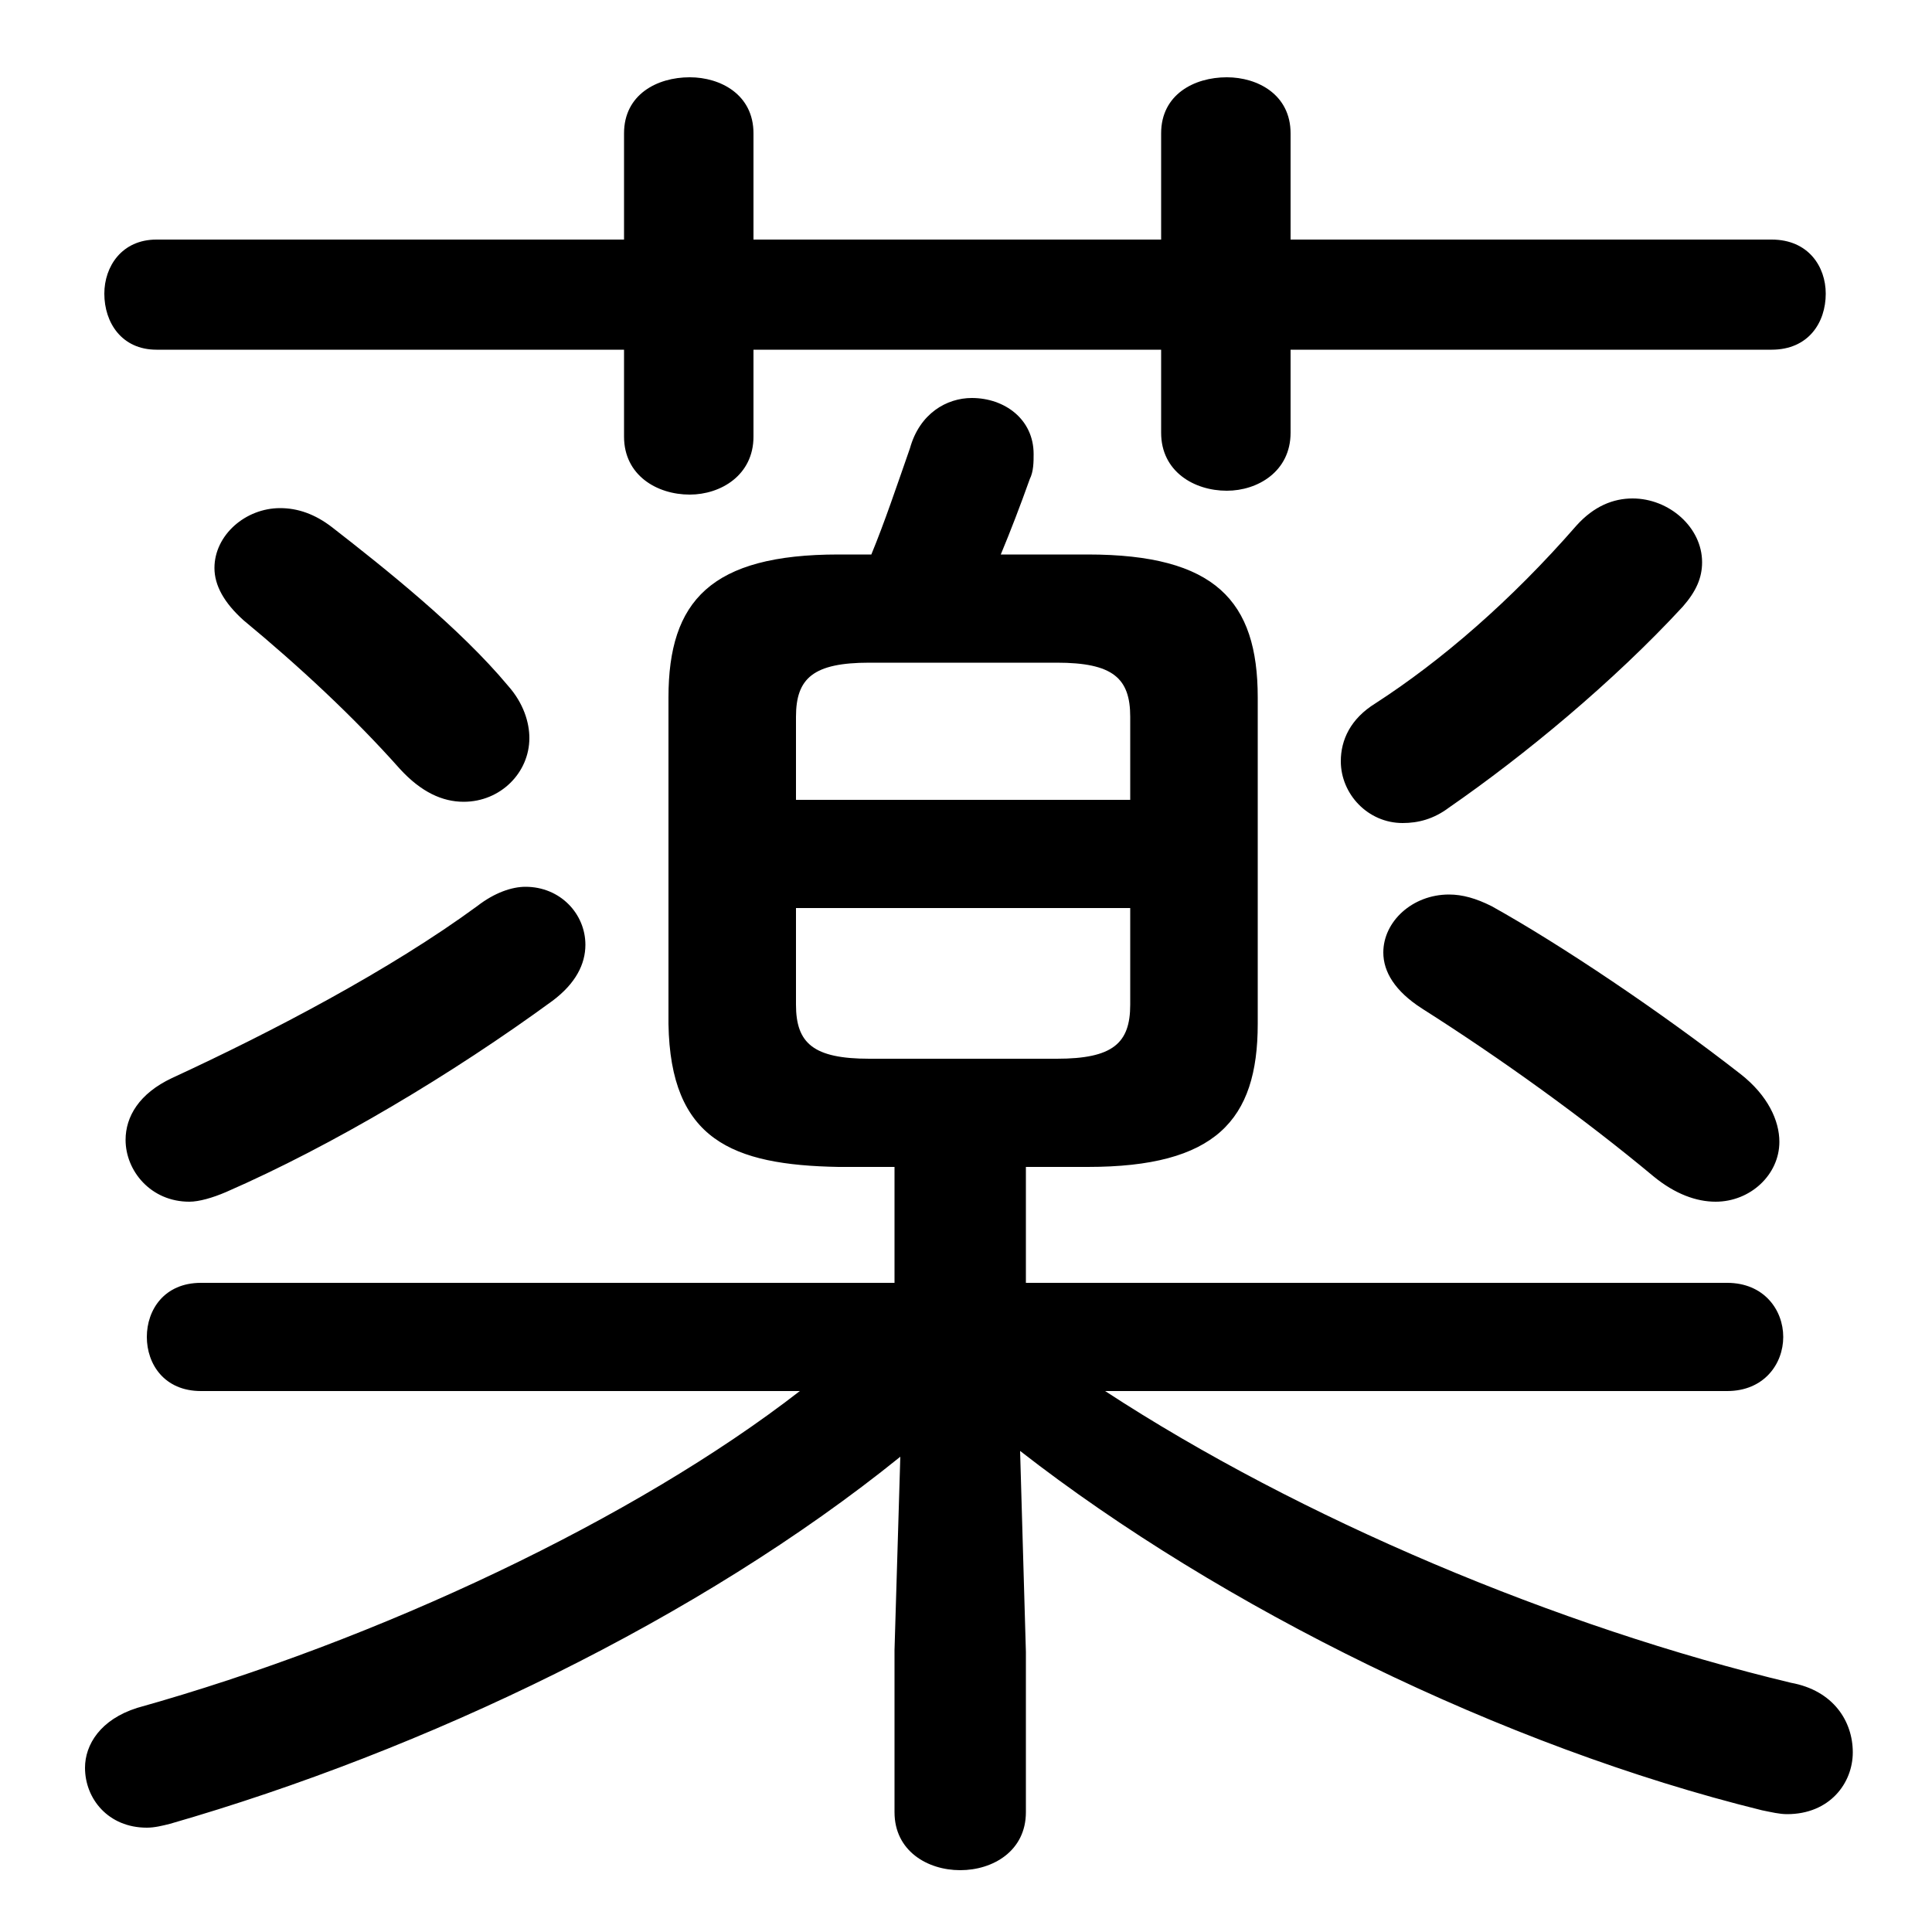 <svg xmlns="http://www.w3.org/2000/svg" viewBox="0 -44.0 50.0 50.0">
    <rect x="0" y="-44.0" width="50.0" height="50.0" fill="#808080" stroke="none"/>
    <g transform="scale(1, -1)">
        <!-- ボディの枠 -->
        <rect x="0" y="-6.0" width="50.0" height="50.0"
            stroke="white" fill="white"/>
        <!-- グリフ座標系の原点 -->
        <circle cx="0" cy="0" r="5" fill="white"/>
        <!-- グリフのアウトライン -->
        <g style="fill:black;stroke:#000000;stroke-width:0;stroke-linecap:round;stroke-linejoin:round;">
        <path d="M 23.15 13.8 L 23.15 10.8 L 5.2 10.8 C 4.25 10.8 3.8 10.1 3.8 9.4 C 3.8 8.7 4.25 8.0 5.2 8.0 L 20.7 8.0 C 16.45 4.7 9.8 1.55 3.55 -0.2 C 2.6 -0.5 2.2 -1.15 2.2 -1.75 C 2.2 -2.55 2.8 -3.3 3.8 -3.3 C 4.0 -3.3 4.2 -3.25 4.4 -3.2 C 11.0 -1.3 18.1 2.1 23.3 6.3 L 23.15 1.3 L 23.15 -2.9 C 23.15 -3.9 24.0 -4.4 24.85 -4.4 C 25.7 -4.4 26.55 -3.9 26.55 -2.9 L 26.55 1.25 L 26.4 6.45 C 31.6 2.4 38.9 -1.2 45.6 -2.85 C 45.85 -2.9 46.05 -2.95 46.25 -2.95 C 47.35 -2.95 47.95 -2.15 47.95 -1.35 C 47.95 -0.55 47.45 0.25 46.35 0.45 C 40.3 1.9 33.65 4.7 28.6 8.0 L 44.7 8.0 C 45.65 8.0 46.15 8.7 46.15 9.4 C 46.15 10.1 45.65 10.8 44.7 10.8 L 26.55 10.8 L 26.55 13.8 L 28.15 13.8 C 31.45 13.8 32.55 15.0 32.55 17.5 L 32.55 25.95 C 32.55 28.45 31.45 29.65 28.15 29.65 L 25.9 29.65 C 26.15 30.25 26.4 30.9 26.65 31.6 C 26.75 31.8 26.75 32.05 26.75 32.25 C 26.75 33.15 26.0 33.7 25.15 33.7 C 24.5 33.7 23.8 33.3 23.55 32.4 C 23.2 31.4 22.9 30.5 22.55 29.65 L 21.7 29.65 C 18.4 29.65 17.3 28.45 17.3 25.95 L 17.3 17.5 C 17.35 14.5 18.95 13.85 21.7 13.8 Z M 22.5 16.6 C 21.05 16.6 20.6 17.0 20.6 18.0 L 20.6 20.5 L 29.25 20.5 L 29.25 18.0 C 29.25 17.0 28.8 16.6 27.35 16.6 Z M 29.25 23.3 L 20.6 23.3 L 20.6 25.45 C 20.6 26.45 21.05 26.85 22.5 26.85 L 27.35 26.85 C 28.8 26.85 29.25 26.45 29.25 25.45 Z M 30.05 37.8 L 19.5 37.8 L 19.5 40.55 C 19.5 41.55 18.65 42.0 17.85 42.0 C 17.0 42.0 16.15 41.55 16.15 40.55 L 16.15 37.8 L 4.05 37.8 C 3.15 37.8 2.7 37.1 2.7 36.4 C 2.7 35.65 3.15 34.95 4.05 34.95 L 16.15 34.95 L 16.15 32.7 C 16.15 31.7 17.0 31.2 17.85 31.2 C 18.65 31.2 19.5 31.7 19.5 32.7 L 19.5 34.95 L 30.05 34.95 L 30.05 32.8 C 30.05 31.8 30.9 31.3 31.75 31.3 C 32.55 31.3 33.4 31.8 33.4 32.8 L 33.4 34.95 L 45.85 34.95 C 46.8 34.95 47.25 35.65 47.25 36.4 C 47.25 37.1 46.8 37.8 45.85 37.8 L 33.4 37.8 L 33.4 40.55 C 33.4 41.55 32.55 42.0 31.75 42.0 C 30.9 42.0 30.05 41.55 30.05 40.55 Z M 40.8 30.4 C 39.1 28.45 37.3 26.9 35.6 25.8 C 34.95 25.4 34.7 24.85 34.7 24.3 C 34.7 23.45 35.4 22.7 36.3 22.7 C 36.7 22.7 37.1 22.8 37.5 23.1 C 39.45 24.45 41.75 26.35 43.55 28.3 C 43.9 28.7 44.05 29.05 44.05 29.45 C 44.05 30.35 43.2 31.1 42.25 31.1 C 41.75 31.1 41.25 30.9 40.8 30.4 Z M 12.35 20.55 C 10.1 18.9 7.05 17.3 4.45 16.1 C 3.6 15.7 3.25 15.1 3.25 14.5 C 3.25 13.7 3.9 12.9 4.9 12.9 C 5.15 12.9 5.5 13.0 5.85 13.15 C 8.6 14.35 11.7 16.2 14.3 18.1 C 14.9 18.55 15.15 19.05 15.15 19.55 C 15.15 20.35 14.5 21.05 13.6 21.05 C 13.25 21.05 12.8 20.9 12.35 20.55 Z M 8.6 30.35 C 8.15 30.7 7.7 30.85 7.25 30.85 C 6.35 30.85 5.55 30.15 5.55 29.3 C 5.55 28.85 5.8 28.4 6.3 27.95 C 7.75 26.75 9.15 25.45 10.35 24.1 C 10.9 23.5 11.45 23.25 12.0 23.25 C 12.95 23.25 13.7 24.0 13.7 24.9 C 13.7 25.3 13.55 25.8 13.15 26.25 C 11.9 27.75 9.95 29.3 8.6 30.35 Z M 38.6 20.55 C 38.2 20.75 37.85 20.85 37.5 20.85 C 36.55 20.85 35.8 20.15 35.8 19.35 C 35.8 18.85 36.1 18.35 36.8 17.9 C 38.85 16.6 41.0 15.05 42.8 13.55 C 43.35 13.1 43.9 12.9 44.4 12.9 C 45.3 12.9 46.05 13.6 46.05 14.45 C 46.05 15.0 45.75 15.65 45.05 16.2 C 43.0 17.8 40.4 19.55 38.6 20.55 Z"/>
    </g>
    </g>
</svg>
